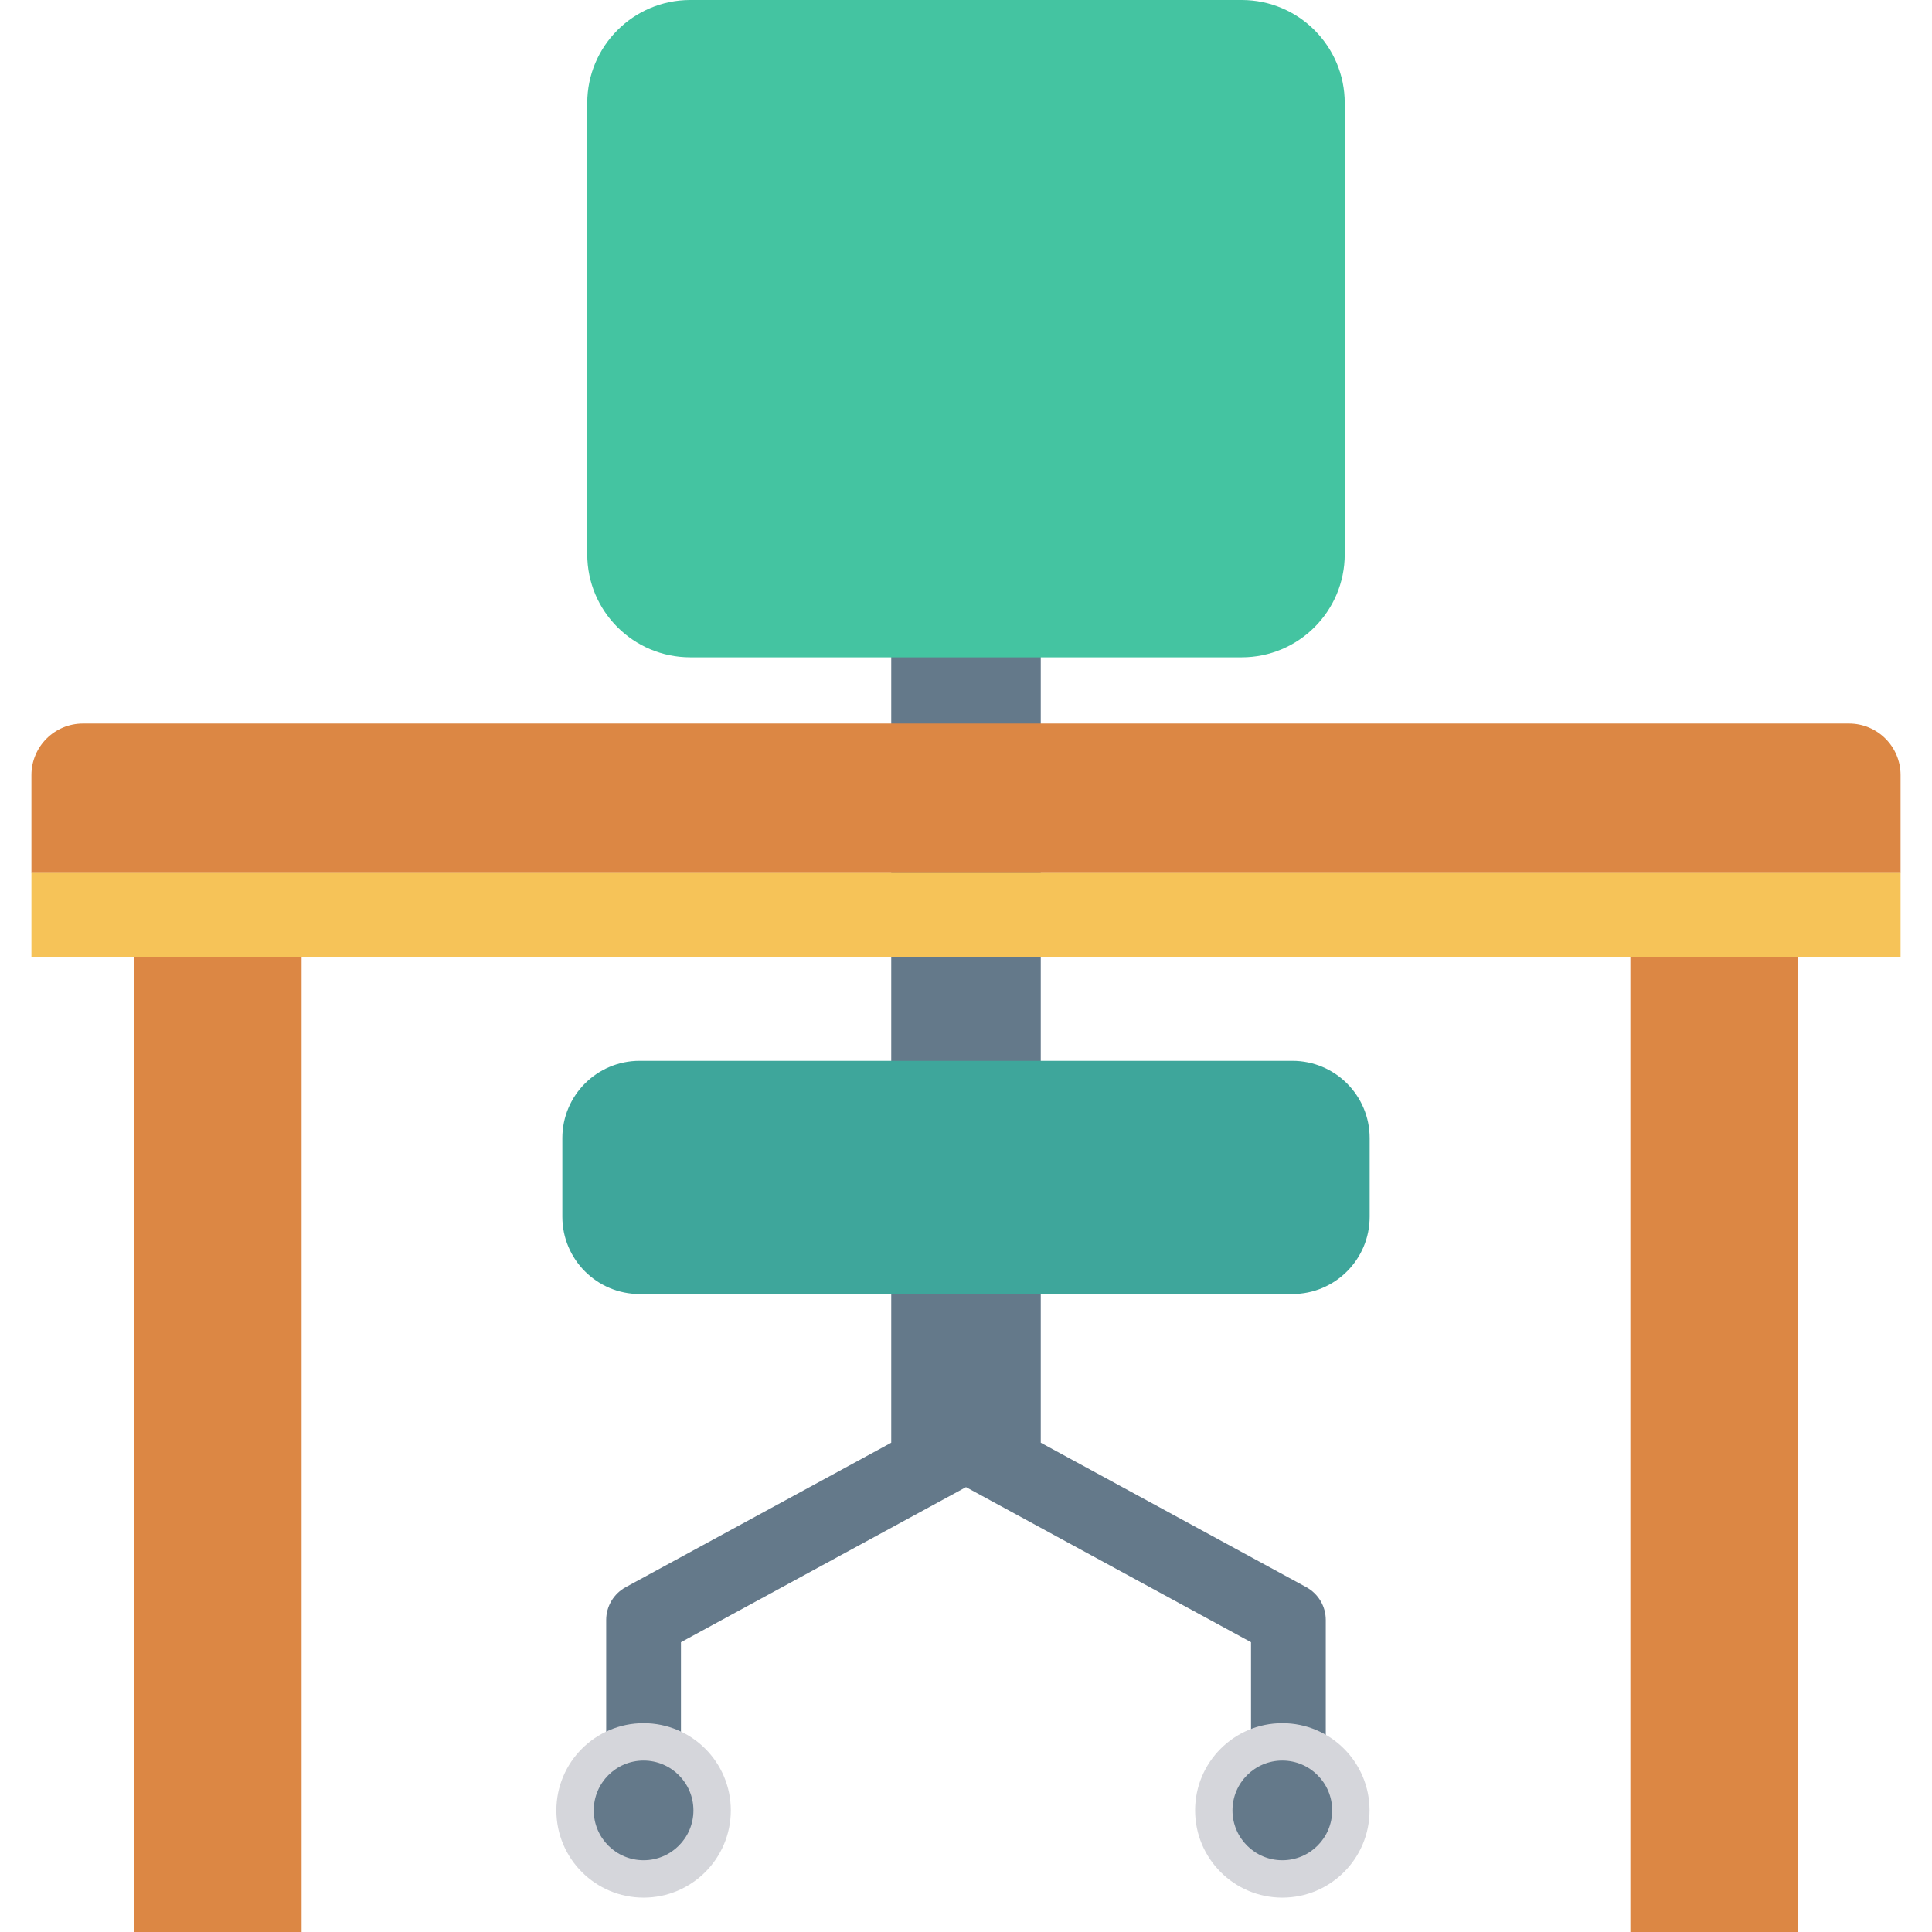 <?xml version="1.0" encoding="iso-8859-1"?>
<!-- Generator: Adobe Illustrator 19.0.0, SVG Export Plug-In . SVG Version: 6.00 Build 0)  -->
<svg version="1.1" id="Capa_1" xmlns="http://www.w3.org/2000/svg" xmlns:xlink="http://www.w3.org/1999/xlink" x="0px" y="0px"
	 viewBox="0 0 468.293 468.293" style="enable-background:new 0 0 468.293 468.293;" xml:space="preserve">
<path style="fill:#64798A;" d="M316.624,384.705l-64.355-35.012V135.105h-36.245v214.589l-64.359,35.012
	c-2.914,1.587-4.731,4.637-4.731,7.958v37.076c0,5.003,4.059,9.061,9.061,9.061s9.061-4.059,9.061-9.061v-31.69l69.091-37.588
	l69.085,37.588v31.69c0,5.003,4.059,9.061,9.061,9.061s9.061-4.059,9.061-9.061v-37.076
	C321.355,389.342,319.538,386.292,316.624,384.705z"/>
<path style="fill:#44C4A1;" d="M300.973,159.327H167.319c-13.794,0-24.976-11.182-24.976-24.976V24.976
	C142.344,11.182,153.526,0,167.319,0h133.654c13.794,0,24.976,11.182,24.976,24.976v109.376
	C325.949,148.145,314.767,159.327,300.973,159.327z"/>
<path style="fill:#DC8744;" d="M460.675,211.626H7.617V187.87c0-6.897,5.591-12.488,12.488-12.488h428.082
	c6.897,0,12.488,5.591,12.488,12.488V211.626z"/>
<rect x="7.618" y="211.606" style="fill:#F6C358;" width="453.058" height="20.374"/>
<g>
	<rect x="32.468" y="232.005" style="fill:#DC8744;" width="40.635" height="236.288"/>
	<rect x="395.183" y="232.005" style="fill:#DC8744;" width="40.635" height="236.288"/>
</g>
<path style="fill:#3EA69B;" d="M155.035,257.132h158.224c10.345,0,18.732,8.386,18.732,18.732v19.059
	c0,10.345-8.387,18.732-18.732,18.732H155.035c-10.345,0-18.732-8.386-18.732-18.732v-19.059
	C136.303,265.518,144.689,257.132,155.035,257.132z"/>
<circle style="fill:#D5D6DB;" cx="155.998" cy="438.821" r="21.142"/>
<circle style="fill:#64798A;" cx="155.998" cy="438.821" r="12.082"/>
<circle style="fill:#D5D6DB;" cx="310.821" cy="438.821" r="21.142"/>
<circle style="fill:#64798A;" cx="310.821" cy="438.821" r="12.082"/>
<g>
</g>
<g>
</g>
<g>
</g>
<g>
</g>
<g>
</g>
<g>
</g>
<g>
</g>
<g>
</g>
<g>
</g>
<g>
</g>
<g>
</g>
<g>
</g>
<g>
</g>
<g>
</g>
<g>
</g>
</svg>
